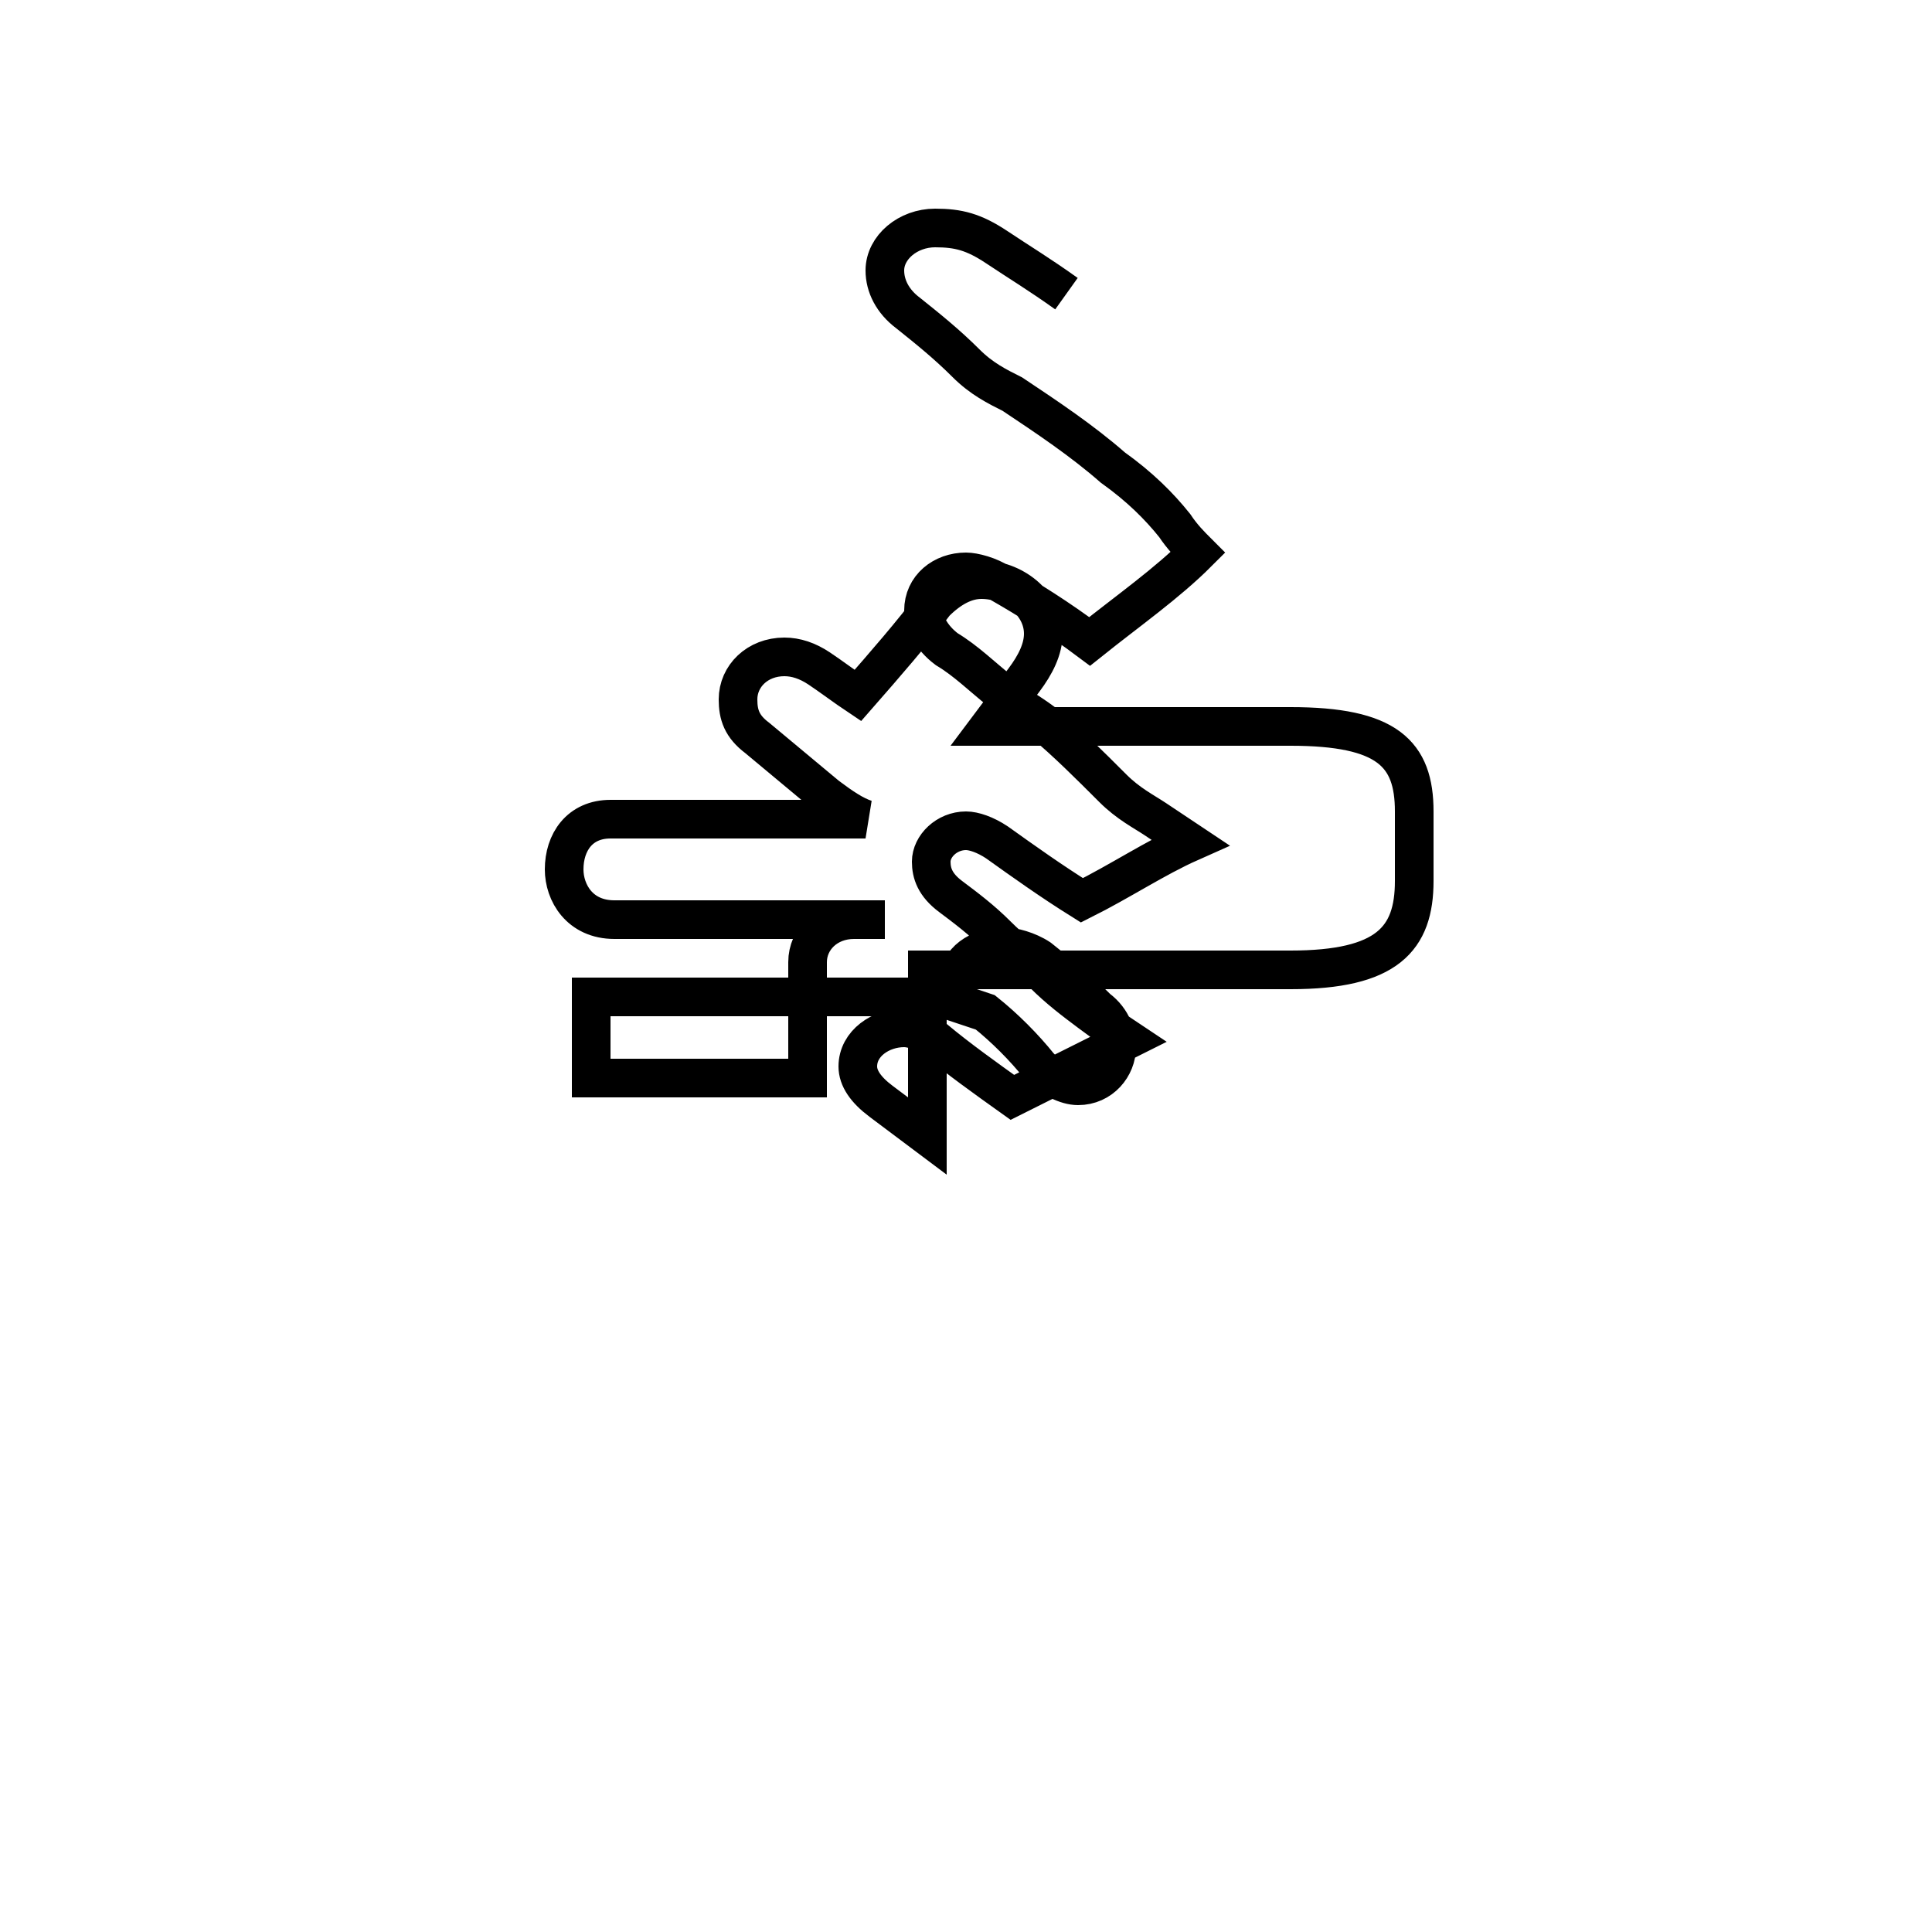 <?xml version='1.0' encoding='utf8'?>
<svg viewBox="0.0 -44.0 50.0 50.0" version="1.1" xmlns="http://www.w3.org/2000/svg">
<rect x="0.0" y="-44.0" width="50.0" height="50.0" fill="#808080" stroke="none"/>
<rect x="-1000" y="-1000" width="2000" height="2000" stroke="white" fill="white"/>
<g style="fill:none; stroke:#000000;  stroke-width:1">
<path d="M 27.6 36.4 C 26.9 36.9 26.4 37.2 25.8 37.6 C 25.2 38.0 24.8 38.1 24.2 38.1 C 23.5 38.1 22.9 37.6 22.9 37.0 C 22.9 36.6 23.1 36.2 23.5 35.9 C 24.0 35.5 24.5 35.1 25.0 34.6 C 25.4 34.2 25.8 34.0 26.2 33.8 C 27.1 33.2 28.0 32.6 28.8 31.9 C 29.5 31.4 30.0 30.9 30.4 30.4 C 30.6 30.1 30.8 29.9 31.0 29.7 C 30.2 28.9 29.2 28.2 28.2 27.4 C 27.4 28.0 26.6 28.5 25.9 28.9 C 25.6 29.1 25.2 29.2 25.0 29.2 C 24.4 29.2 23.9 28.8 23.9 28.2 C 23.9 27.9 24.1 27.5 24.5 27.2 C 25.0 26.9 25.4 26.5 25.9 26.1 C 26.2 25.8 26.6 25.6 27.0 25.3 C 27.6 24.8 28.2 24.2 28.8 23.6 C 29.2 23.2 29.6 23.0 29.9 22.8 C 30.2 22.6 30.5 22.4 30.8 22.2 C 29.9 21.8 29.0 21.2 28.0 20.7 C 27.2 21.2 26.5 21.7 25.8 22.2 C 25.5 22.4 25.2 22.5 25.0 22.5 C 24.5 22.5 24.1 22.1 24.1 21.7 C 24.1 21.4 24.2 21.1 24.6 20.8 C 25.0 20.5 25.4 20.2 25.8 19.8 C 26.2 19.4 26.6 19.1 27.0 18.8 C 27.4 18.4 27.8 18.1 28.2 17.8 C 28.6 17.5 28.9 17.3 29.2 17.1 C 28.2 16.6 27.2 16.1 26.2 15.6 C 25.5 16.1 24.8 16.6 24.2 17.1 C 23.9 17.3 23.6 17.4 23.4 17.4 C 22.8 17.4 22.2 17.0 22.2 16.4 C 22.2 16.1 22.4 15.8 22.8 15.5 C 23.2 15.2 23.6 14.9 24.0 14.6 L 24.0 18.9 L 33.4 18.9 C 35.9 18.9 36.6 19.7 36.6 21.2 L 36.6 23.0 C 36.6 24.5 35.9 25.2 33.4 25.2 L 25.6 25.2 C 25.9 25.6 26.2 26.0 26.5 26.4 C 26.8 26.8 27.0 27.2 27.0 27.6 C 27.0 28.4 26.2 29.0 25.4 29.0 C 25.0 29.0 24.6 28.8 24.2 28.4 C 23.6 27.6 22.9 26.8 22.2 26.0 C 21.9 26.2 21.5 26.5 21.2 26.7 C 20.9 26.9 20.6 27.0 20.3 27.0 C 19.6 27.0 19.1 26.5 19.1 25.9 C 19.1 25.5 19.2 25.2 19.6 24.9 C 20.2 24.4 20.8 23.9 21.4 23.4 C 21.8 23.1 22.1 22.9 22.4 22.8 L 16.8 22.8 C 16.4 22.8 16.1 22.8 15.8 22.8 C 15.0 22.8 14.6 22.2 14.6 21.5 C 14.6 20.9 15.0 20.2 15.9 20.2 L 22.9 20.2 C 22.6 20.2 22.4 20.2 22.1 20.2 C 21.4 20.2 20.9 19.7 20.9 19.1 L 20.9 16.1 L 15.3 16.1 L 15.3 18.2 L 22.9 18.2 C 23.2 18.2 23.5 18.2 23.8 18.2 C 24.1 18.2 24.4 18.1 24.6 18.1 C 24.9 18.0 25.2 17.9 25.5 17.8 C 26.0 17.4 26.5 16.9 26.9 16.4 C 27.2 16.1 27.6 15.9 27.9 15.9 C 28.5 15.9 28.9 16.4 28.9 16.9 C 28.9 17.2 28.8 17.6 28.4 17.9 C 27.9 18.4 27.4 18.8 26.9 19.2 C 26.6 19.4 26.2 19.5 26.0 19.5 C 25.3 19.5 24.8 19.1 24.8 18.6 C 24." transform="scale(1, -1)" />
</g>
</svg>